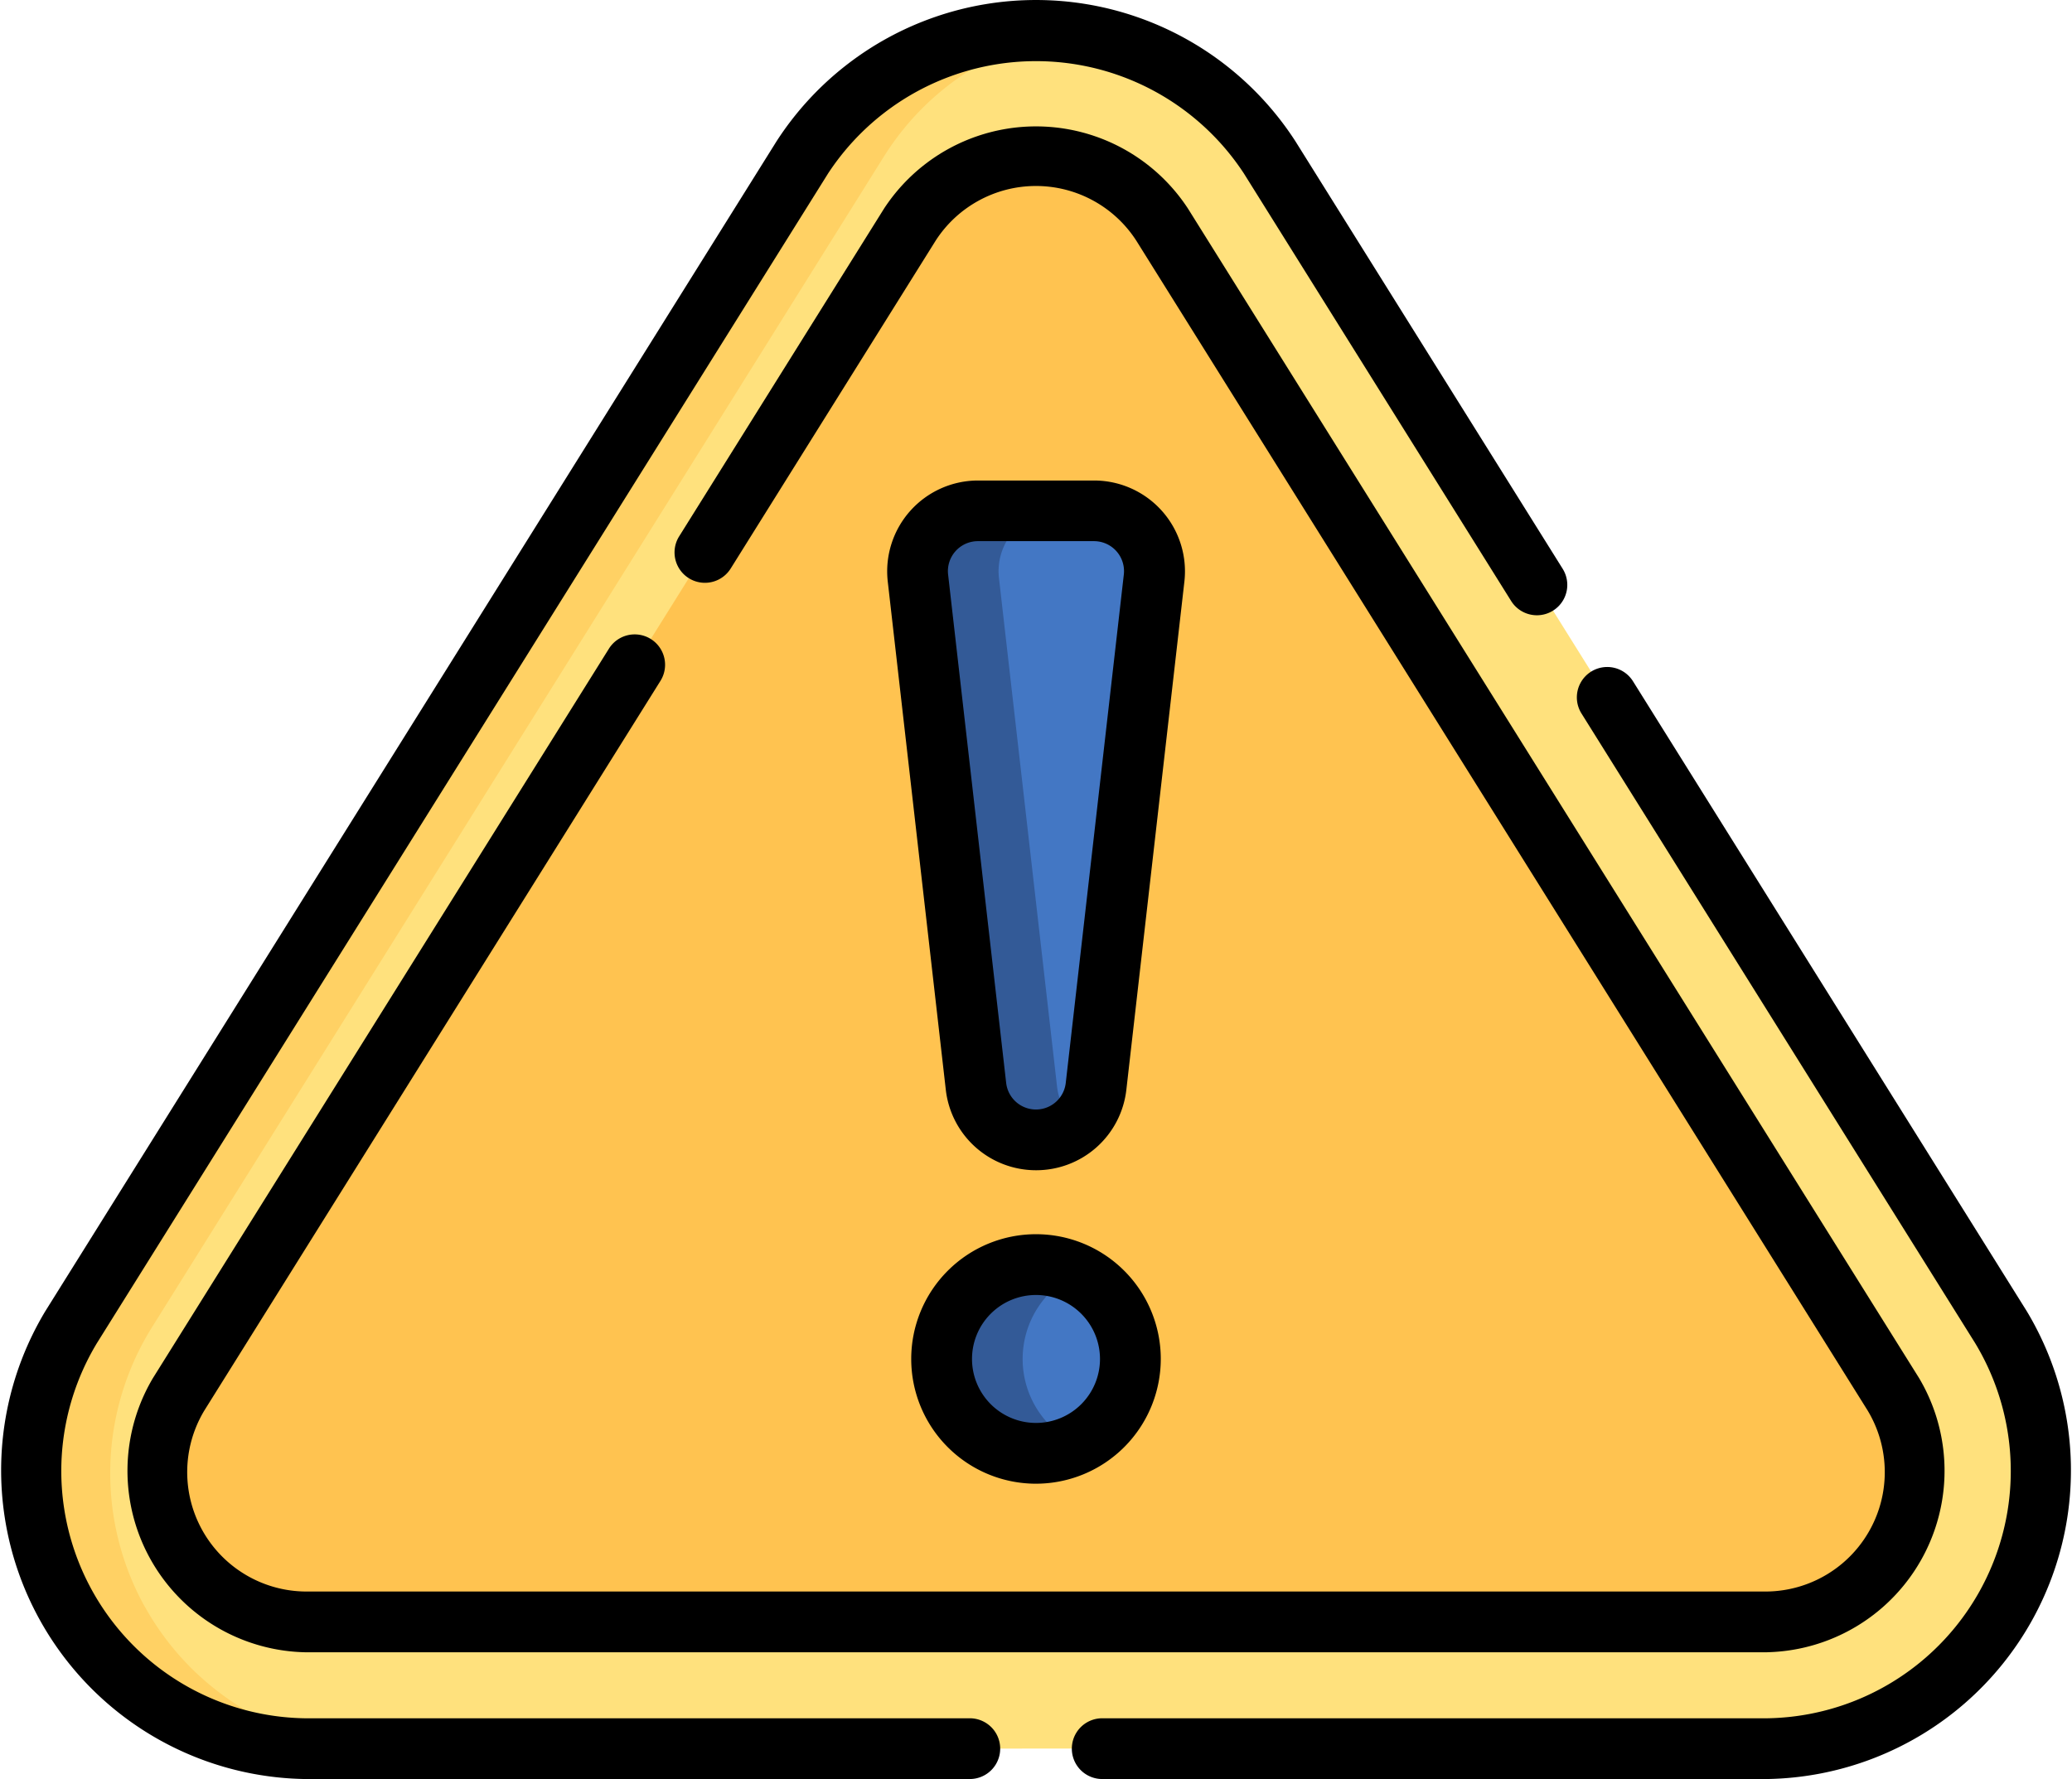 <svg id="senal-de-peligro" xmlns="http://www.w3.org/2000/svg" width="82.082" height="70.493" viewBox="0 0 82.082 70.493">
  <path id="Trazado_779001" data-name="Trazado 779001" d="M18.141,111.238a10.918,10.918,0,0,1-9.258-16.7L37.849,48.188a10.918,10.918,0,0,1,18.517,0L85.331,94.534a10.918,10.918,0,0,1-9.258,16.7Z" transform="translate(-6.066 -41.949)" fill="#ffe17d"/>
  <path id="Trazado_779002" data-name="Trazado 779002" d="M11.8,105.613a10.922,10.922,0,0,1,.291-11.079L41.059,48.188a10.845,10.845,0,0,1,7.653-5.015,11.084,11.084,0,0,0-1.6-.116,10.855,10.855,0,0,0-9.258,5.131L8.883,94.534a10.918,10.918,0,0,0,9.258,16.7h3.21a10.922,10.922,0,0,1-9.549-5.625Z" transform="translate(-6.066 -41.949)" fill="#ffd164"/>
  <path id="Trazado_779003" data-name="Trazado 779003" d="M44.451,132.526a5.894,5.894,0,0,1-5-9.018L68.419,77.162a5.894,5.894,0,0,1,10,0l28.966,46.345a5.894,5.894,0,0,1-5,9.018Z" transform="translate(-32.376 -68.26)" fill="#ffc350"/>
  <path id="Trazado_779004" data-name="Trazado 779004" d="M231.4,187.317a2.392,2.392,0,0,1-2.377-2.12l-2.3-20.143a2.392,2.392,0,0,1,2.377-2.664h4.608a2.392,2.392,0,0,1,2.377,2.664l-2.3,20.143A2.392,2.392,0,0,1,231.4,187.317Z" transform="translate(-190.361 -142.151)" fill="#4377c4"/>
  <circle id="Elipse_8050" data-name="Elipse 8050" cx="3.739" cy="3.739" r="3.739" transform="translate(37.302 50.11)" fill="#4377c4"/>
  <path id="Trazado_779005" data-name="Trazado 779005" d="M232.235,185.2l-2.3-20.143a2.392,2.392,0,0,1,2.377-2.664H229.1a2.392,2.392,0,0,0-2.377,2.664l2.3,20.143a2.392,2.392,0,0,0,3.981,1.5A2.387,2.387,0,0,1,232.235,185.2Z" transform="translate(-190.361 -142.151)" fill="#335a97"/>
  <path id="Trazado_779006" data-name="Trazado 779006" d="M235.887,352.452a3.739,3.739,0,0,1,2.134-3.378,3.739,3.739,0,1,0,0,6.756A3.74,3.74,0,0,1,235.887,352.452Z" transform="translate(-195.375 -298.603)" fill="#335a97"/>
  <g id="Grupo_1058756" data-name="Grupo 1058756">
    <g id="Grupo_1058751" data-name="Grupo 1058751" transform="translate(0 0)">
      <path id="Trazado_779007" data-name="Trazado 779007" d="M38.419,106.637H12.075A12.234,12.234,0,0,1,1.8,88.091L30.761,41.745a12.234,12.234,0,0,1,20.559,0L61.905,58.682a1.2,1.2,0,0,1-2.041,1.276L49.279,43.021a9.846,9.846,0,0,0-16.477,0L3.838,89.367a9.8,9.8,0,0,0,8.237,14.863H38.419a1.2,1.2,0,0,1,0,2.407Z" transform="translate(0 -36.144)"/>
    </g>
    <g id="Grupo_1058752" data-name="Grupo 1058752" transform="translate(42.46 26.429)">
      <path id="Trazado_779008" data-name="Trazado 779008" d="M292.4,245.064H266.054a1.2,1.2,0,1,1,0-2.407H292.4a9.8,9.8,0,0,0,8.237-14.863L285.04,202.842a1.2,1.2,0,0,1,2.041-1.276l15.594,24.952A12.234,12.234,0,0,1,292.4,245.064Z" transform="translate(-264.85 -201)"/>
    </g>
    <g id="Grupo_1058753" data-name="Grupo 1058753" transform="translate(5.018 5.009)">
      <path id="Trazado_779009" data-name="Trazado 779009" d="M96.29,127.85H38.358a7.193,7.193,0,0,1-6.019-10.86L50.406,88.083a1.2,1.2,0,1,1,2.041,1.276L34.381,118.266a4.731,4.731,0,0,0,3.977,7.177H96.29a4.731,4.731,0,0,0,3.977-7.176L71.3,71.92a4.729,4.729,0,0,0-7.954,0L55.229,84.908a1.2,1.2,0,1,1-2.041-1.276l8.118-12.989a7.192,7.192,0,0,1,12.037,0l28.966,46.346a7.192,7.192,0,0,1-6.019,10.86Z" transform="translate(-31.301 -67.389)"/>
    </g>
    <g id="Grupo_1058754" data-name="Grupo 1058754" transform="translate(35.164 19.036)">
      <path id="Trazado_779010" data-name="Trazado 779010" d="M225.22,182.217a3.594,3.594,0,0,1-3.572-3.187l-2.3-20.143a3.6,3.6,0,0,1,3.572-4h4.608a3.6,3.6,0,0,1,3.572,4l-2.3,20.143A3.594,3.594,0,0,1,225.22,182.217Zm-2.3-24.927a1.188,1.188,0,0,0-1.181,1.323l2.3,20.143a1.188,1.188,0,0,0,2.361,0l2.3-20.143a1.188,1.188,0,0,0-1.181-1.323Z" transform="translate(-219.344 -154.883)"/>
    </g>
    <g id="Grupo_1058755" data-name="Grupo 1058755" transform="translate(36.098 48.906)">
      <path id="Trazado_779011" data-name="Trazado 779011" d="M230.112,351.089a4.943,4.943,0,1,1,4.943-4.943A4.948,4.948,0,0,1,230.112,351.089Zm0-7.478a2.535,2.535,0,1,0,2.535,2.535A2.538,2.538,0,0,0,230.112,343.611Z" transform="translate(-225.169 -341.204)"/>
    </g>
  </g>
</svg>
